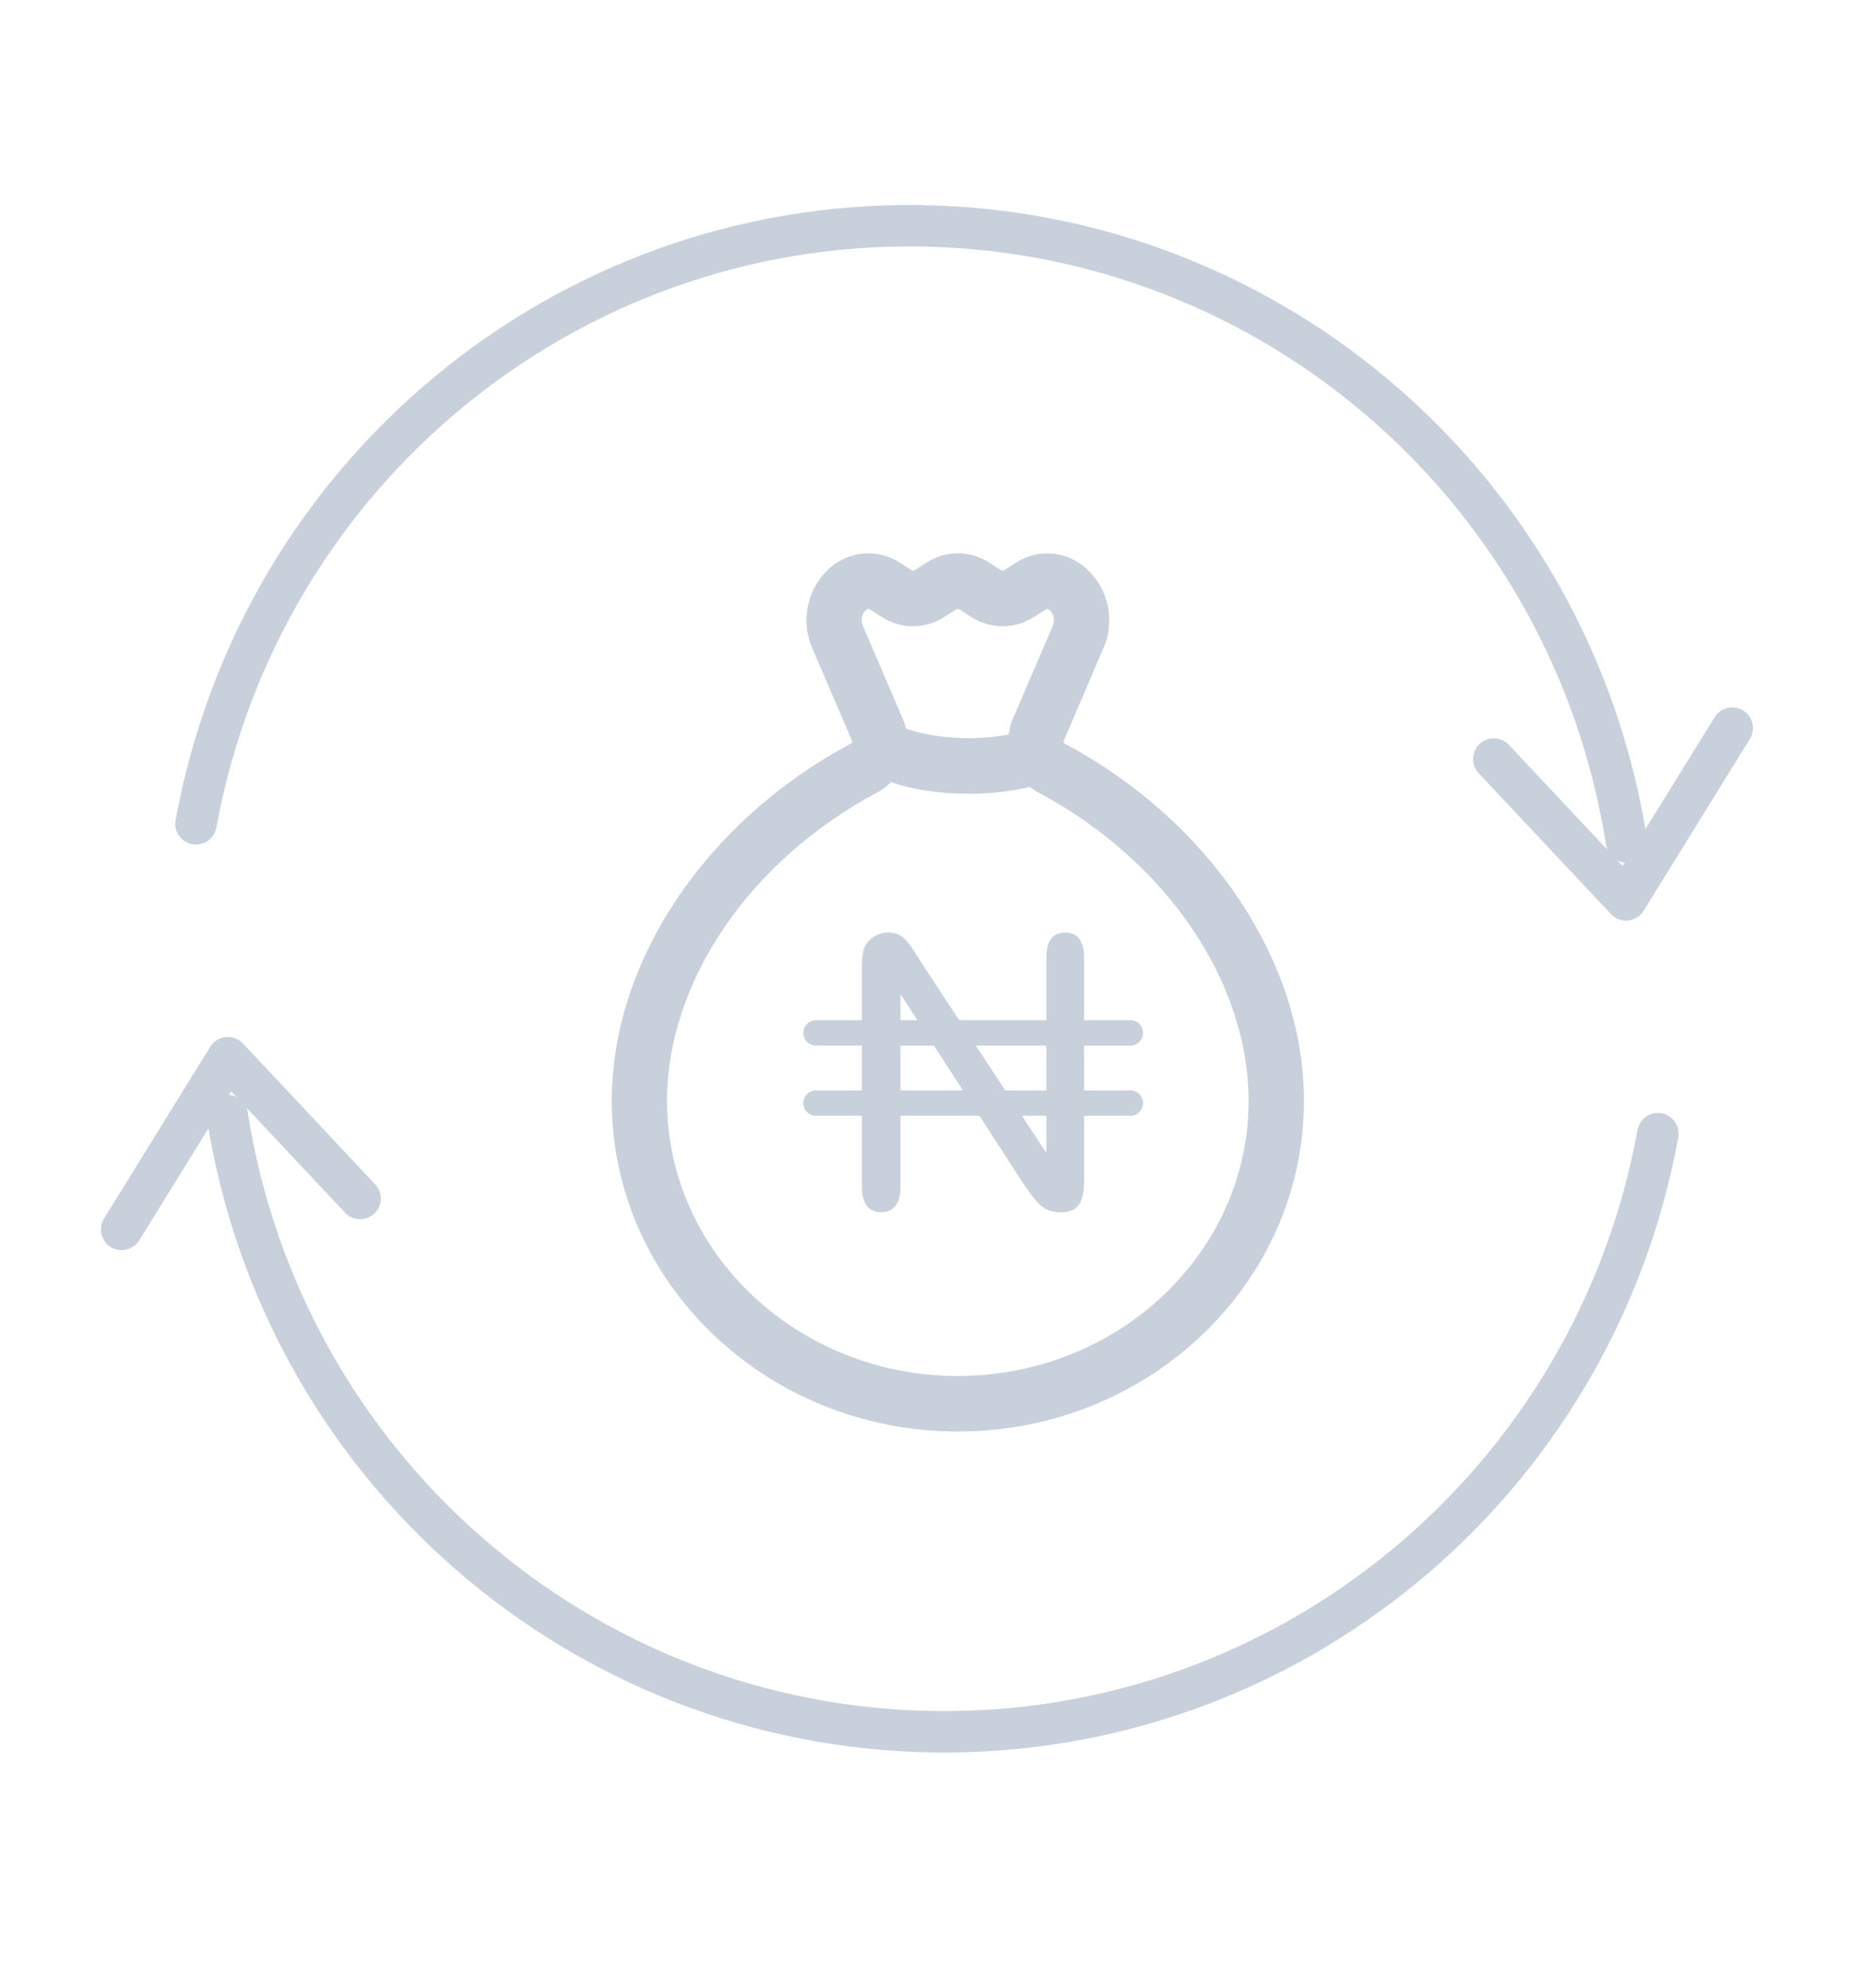 <svg width="45" height="48" viewBox="0 0 45 48" fill="none" xmlns="http://www.w3.org/2000/svg">
<path d="M2.938 29.688L5.504 25.54L8.698 28.941" stroke="#C8D0DB" stroke-linecap="round" stroke-linejoin="round"/>
<path d="M5.491 26.938C6.823 35.425 14.043 41.71 22.585 41.818C31.126 41.926 38.502 35.826 40.046 27.376" stroke="#C8D0DB" stroke-linecap="round" stroke-linejoin="round"/>
<path d="M41.842 17.582L39.276 21.73L36.082 18.329" stroke="#C8D0DB" stroke-linecap="round" stroke-linejoin="round"/>
<path d="M39.289 20.332C37.957 11.845 30.737 5.56 22.195 5.452C13.654 5.343 6.278 11.444 4.734 19.894" stroke="#C8D0DB" stroke-linecap="round" stroke-linejoin="round"/>
<path d="M27.305 26.332H26.184V25.249H27.305C27.473 25.249 27.609 25.112 27.609 24.942C27.609 24.773 27.473 24.636 27.305 24.636H26.184V23.134C26.184 22.914 26.141 22.753 26.057 22.656C25.976 22.562 25.869 22.519 25.723 22.519C25.582 22.519 25.481 22.562 25.401 22.655C25.317 22.753 25.275 22.914 25.275 23.134V24.636H23.168L22.272 23.273C22.2 23.158 22.126 23.042 22.053 22.928C21.99 22.83 21.928 22.749 21.871 22.689C21.819 22.637 21.762 22.596 21.692 22.564C21.627 22.534 21.546 22.519 21.448 22.519C21.324 22.519 21.212 22.553 21.104 22.623C20.998 22.693 20.924 22.778 20.878 22.886C20.839 22.988 20.818 23.144 20.818 23.345V24.636H19.709C19.541 24.636 19.405 24.773 19.405 24.943C19.405 25.112 19.541 25.249 19.709 25.249H20.818V26.332H19.709C19.541 26.332 19.405 26.469 19.405 26.638C19.405 26.807 19.541 26.944 19.709 26.944H20.818V28.66C20.818 28.872 20.863 29.031 20.95 29.133C21.034 29.229 21.141 29.273 21.284 29.273C21.424 29.273 21.53 29.229 21.616 29.132C21.706 29.034 21.751 28.873 21.751 28.66V26.944H23.658L24.689 28.535C24.761 28.641 24.834 28.747 24.909 28.851C24.975 28.944 25.048 29.027 25.125 29.095C25.194 29.158 25.268 29.203 25.346 29.231C25.424 29.26 25.517 29.275 25.619 29.275C25.899 29.275 26.184 29.188 26.184 28.551V26.944H27.305C27.473 26.944 27.609 26.807 27.609 26.638C27.609 26.469 27.473 26.332 27.305 26.332ZM25.275 25.249V26.332H24.282L23.57 25.249H25.275ZM21.751 24.005L22.16 24.636H21.751V24.005ZM21.751 26.332V25.249H22.558L23.26 26.332H21.751ZM25.275 27.843L24.684 26.944H25.275V27.843Z" fill="#C8D0DB"/>
<path d="M23.137 34.418C27.664 34.418 31.346 30.904 31.346 26.585C31.346 23.269 29.106 19.932 25.64 18.085C25.55 18.037 25.513 17.929 25.554 17.834L26.518 15.588C26.777 14.983 26.627 14.282 26.143 13.843C25.713 13.456 25.1 13.404 24.614 13.717L24.343 13.892C24.262 13.944 24.176 13.945 24.095 13.893L23.817 13.714C23.397 13.444 22.876 13.444 22.457 13.714L22.177 13.893C22.097 13.944 22.011 13.944 21.932 13.893L21.658 13.716C21.174 13.403 20.559 13.454 20.13 13.843C19.646 14.281 19.496 14.982 19.755 15.587L20.72 17.834C20.76 17.928 20.723 18.035 20.632 18.084C17.166 19.931 14.927 23.268 14.927 26.583C14.927 30.904 18.61 34.418 23.137 34.418ZM20.706 15.175C20.621 14.977 20.667 14.759 20.823 14.617C20.869 14.576 20.922 14.555 20.976 14.555C21.018 14.555 21.059 14.567 21.097 14.592L21.374 14.771C21.795 15.04 22.317 15.04 22.734 14.771L23.014 14.591C23.094 14.54 23.179 14.54 23.259 14.591L23.538 14.771C23.956 15.04 24.478 15.04 24.901 14.769L25.174 14.593C25.264 14.535 25.369 14.544 25.449 14.617C25.605 14.758 25.651 14.977 25.567 15.174L24.603 17.419C24.54 17.564 24.507 17.715 24.501 17.863C24.162 17.936 23.789 17.975 23.4 17.975C22.854 17.975 22.317 17.896 21.888 17.754C21.844 17.74 21.8 17.732 21.757 17.729C21.742 17.624 21.713 17.521 21.67 17.42L20.706 15.175ZM21.117 19.005C21.256 18.931 21.38 18.83 21.481 18.709C21.507 18.722 21.533 18.735 21.562 18.744C22.101 18.924 22.736 19.018 23.4 19.018C23.935 19.018 24.451 18.956 24.914 18.837C24.986 18.901 25.066 18.958 25.155 19.006C28.286 20.675 30.309 23.65 30.309 26.585C30.309 30.33 27.092 33.377 23.137 33.377C19.18 33.377 15.962 30.33 15.962 26.585C15.963 23.649 17.986 20.674 21.117 19.005Z" fill="#C8D0DB" stroke="#C8D0DB" stroke-width="0.3"/>
</svg>
